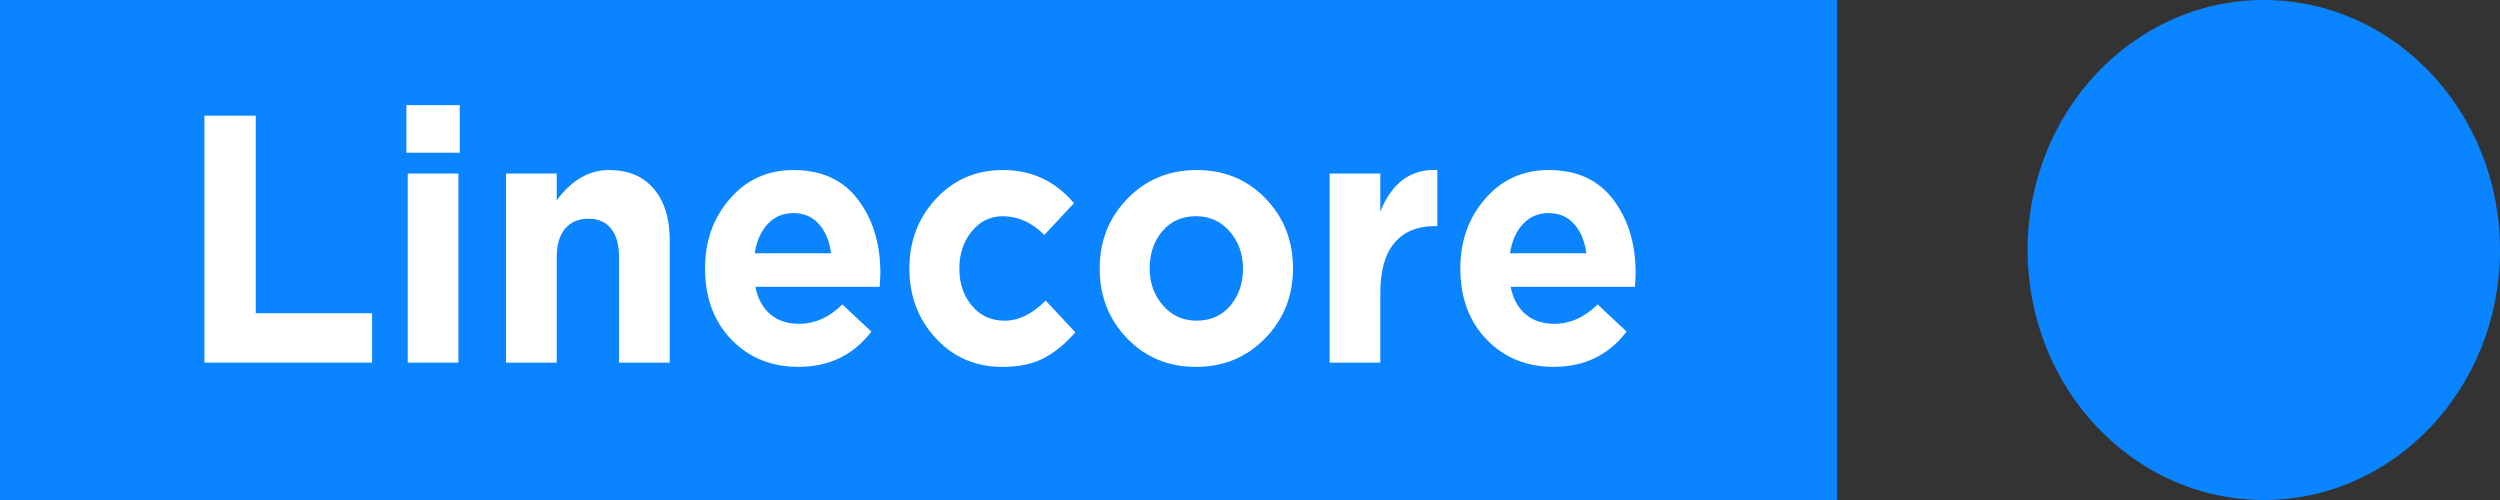 <svg width="70" height="14" viewBox="0 0 70 14" fill="none" xmlns="http://www.w3.org/2000/svg">
<rect x="0" y="0" width="70" height="14" fill="#333333" stroke="none"/>
<path fill-rule="evenodd" clip-rule="evenodd" d="M0 14H51.44V0H0V14Z" fill="#0A84FF"/>
<path fill-rule="evenodd" clip-rule="evenodd" d="M70 7C70 10.866 67.039 14 63.386 14C59.734 14 56.773 10.866 56.773 7C56.773 3.134 59.734 0 63.386 0C67.039 0 70 3.134 70 7Z" fill="#0A84FF"/>
<mask id="mask0_63_1001" style="mask-type:alpha" maskUnits="userSpaceOnUse" x="0" y="0" width="70" height="14">
<path fill-rule="evenodd" clip-rule="evenodd" d="M0 14H70V0H0V14Z" fill="white"/>
</mask>
<g mask="url(#mask0_63_1001)">
<path fill-rule="evenodd" clip-rule="evenodd" d="M5.724 10.154V3.239H7.161V8.771H10.418V10.154H5.724Z" fill="white"/>
<path fill-rule="evenodd" clip-rule="evenodd" d="M11.416 10.154H12.835V4.859H11.416V10.154ZM11.379 4.276H12.872V2.943H11.379V4.276Z" fill="white"/>
<path fill-rule="evenodd" clip-rule="evenodd" d="M14.17 10.154V4.859H15.588V5.61C16.005 5.044 16.493 4.761 17.053 4.761C17.588 4.761 18.005 4.935 18.304 5.284C18.602 5.633 18.752 6.114 18.752 6.726V10.154H17.333V7.2C17.333 6.851 17.259 6.585 17.109 6.4C16.96 6.216 16.748 6.124 16.475 6.124C16.201 6.124 15.985 6.216 15.826 6.4C15.667 6.585 15.588 6.851 15.588 7.2V10.154H14.17Z" fill="white"/>
<path fill-rule="evenodd" clip-rule="evenodd" d="M21.131 7.092H23.269C23.225 6.749 23.111 6.476 22.928 6.272C22.744 6.068 22.506 5.966 22.214 5.966C21.928 5.966 21.69 6.066 21.5 6.267C21.31 6.468 21.187 6.743 21.131 7.092ZM22.354 10.272C21.595 10.272 20.97 10.017 20.478 9.507C19.987 8.997 19.741 8.333 19.741 7.516C19.741 6.746 19.974 6.094 20.441 5.561C20.907 5.027 21.498 4.761 22.214 4.761C23.004 4.761 23.608 5.037 24.025 5.59C24.441 6.143 24.65 6.825 24.65 7.635C24.65 7.714 24.644 7.846 24.631 8.03H21.15C21.218 8.366 21.358 8.623 21.57 8.8C21.782 8.978 22.049 9.067 22.373 9.067C22.814 9.067 23.219 8.886 23.586 8.524L24.398 9.285C23.894 9.943 23.213 10.272 22.354 10.272Z" fill="white"/>
<path fill-rule="evenodd" clip-rule="evenodd" d="M28.066 10.273C27.319 10.273 26.698 10.006 26.204 9.473C25.709 8.939 25.462 8.287 25.462 7.517C25.462 6.753 25.71 6.103 26.208 5.566C26.706 5.029 27.331 4.761 28.084 4.761C28.887 4.761 29.549 5.07 30.072 5.689L29.241 6.578C28.893 6.229 28.504 6.055 28.075 6.055C27.726 6.055 27.437 6.197 27.207 6.48C26.977 6.763 26.862 7.109 26.862 7.517C26.862 7.932 26.978 8.279 27.212 8.559C27.445 8.839 27.751 8.979 28.131 8.979C28.523 8.979 28.905 8.791 29.279 8.416L30.109 9.305C29.835 9.621 29.543 9.861 29.232 10.026C28.921 10.19 28.532 10.273 28.066 10.273Z" fill="white"/>
<path fill-rule="evenodd" clip-rule="evenodd" d="M33.507 8.978C33.898 8.978 34.212 8.838 34.449 8.558C34.685 8.278 34.804 7.931 34.804 7.516C34.804 7.115 34.681 6.77 34.435 6.484C34.189 6.197 33.873 6.054 33.488 6.054C33.096 6.054 32.782 6.194 32.545 6.474C32.309 6.754 32.191 7.101 32.191 7.516C32.191 7.918 32.313 8.262 32.559 8.548C32.805 8.835 33.121 8.978 33.507 8.978ZM35.425 9.472C34.905 10.006 34.259 10.272 33.488 10.272C32.716 10.272 32.074 10.007 31.561 9.477C31.047 8.947 30.791 8.293 30.791 7.516C30.791 6.746 31.05 6.094 31.57 5.561C32.089 5.027 32.735 4.761 33.507 4.761C34.278 4.761 34.92 5.026 35.434 5.556C35.947 6.086 36.204 6.739 36.204 7.516C36.204 8.287 35.944 8.939 35.425 9.472Z" fill="white"/>
<path fill-rule="evenodd" clip-rule="evenodd" d="M37.23 10.154V4.859H38.649V5.926C38.972 5.116 39.504 4.728 40.245 4.761V6.331H40.17C39.685 6.331 39.31 6.488 39.045 6.8C38.781 7.113 38.649 7.579 38.649 8.198V10.154H37.23Z" fill="white"/>
<path fill-rule="evenodd" clip-rule="evenodd" d="M42.279 7.092H44.416C44.373 6.749 44.259 6.476 44.076 6.272C43.892 6.068 43.654 5.966 43.362 5.966C43.075 5.966 42.837 6.066 42.648 6.267C42.458 6.468 42.335 6.743 42.279 7.092ZM43.502 10.272C42.743 10.272 42.117 10.017 41.626 9.507C41.134 8.997 40.889 8.333 40.889 7.516C40.889 6.746 41.122 6.094 41.589 5.561C42.055 5.027 42.646 4.761 43.362 4.761C44.152 4.761 44.755 5.037 45.172 5.59C45.589 6.143 45.797 6.825 45.797 7.635C45.797 7.714 45.791 7.846 45.779 8.03H42.298C42.366 8.366 42.506 8.623 42.718 8.8C42.929 8.978 43.197 9.067 43.52 9.067C43.962 9.067 44.366 8.886 44.734 8.524L45.545 9.285C45.042 9.943 44.36 10.272 43.502 10.272Z" fill="white"/>
</g>
</svg>
